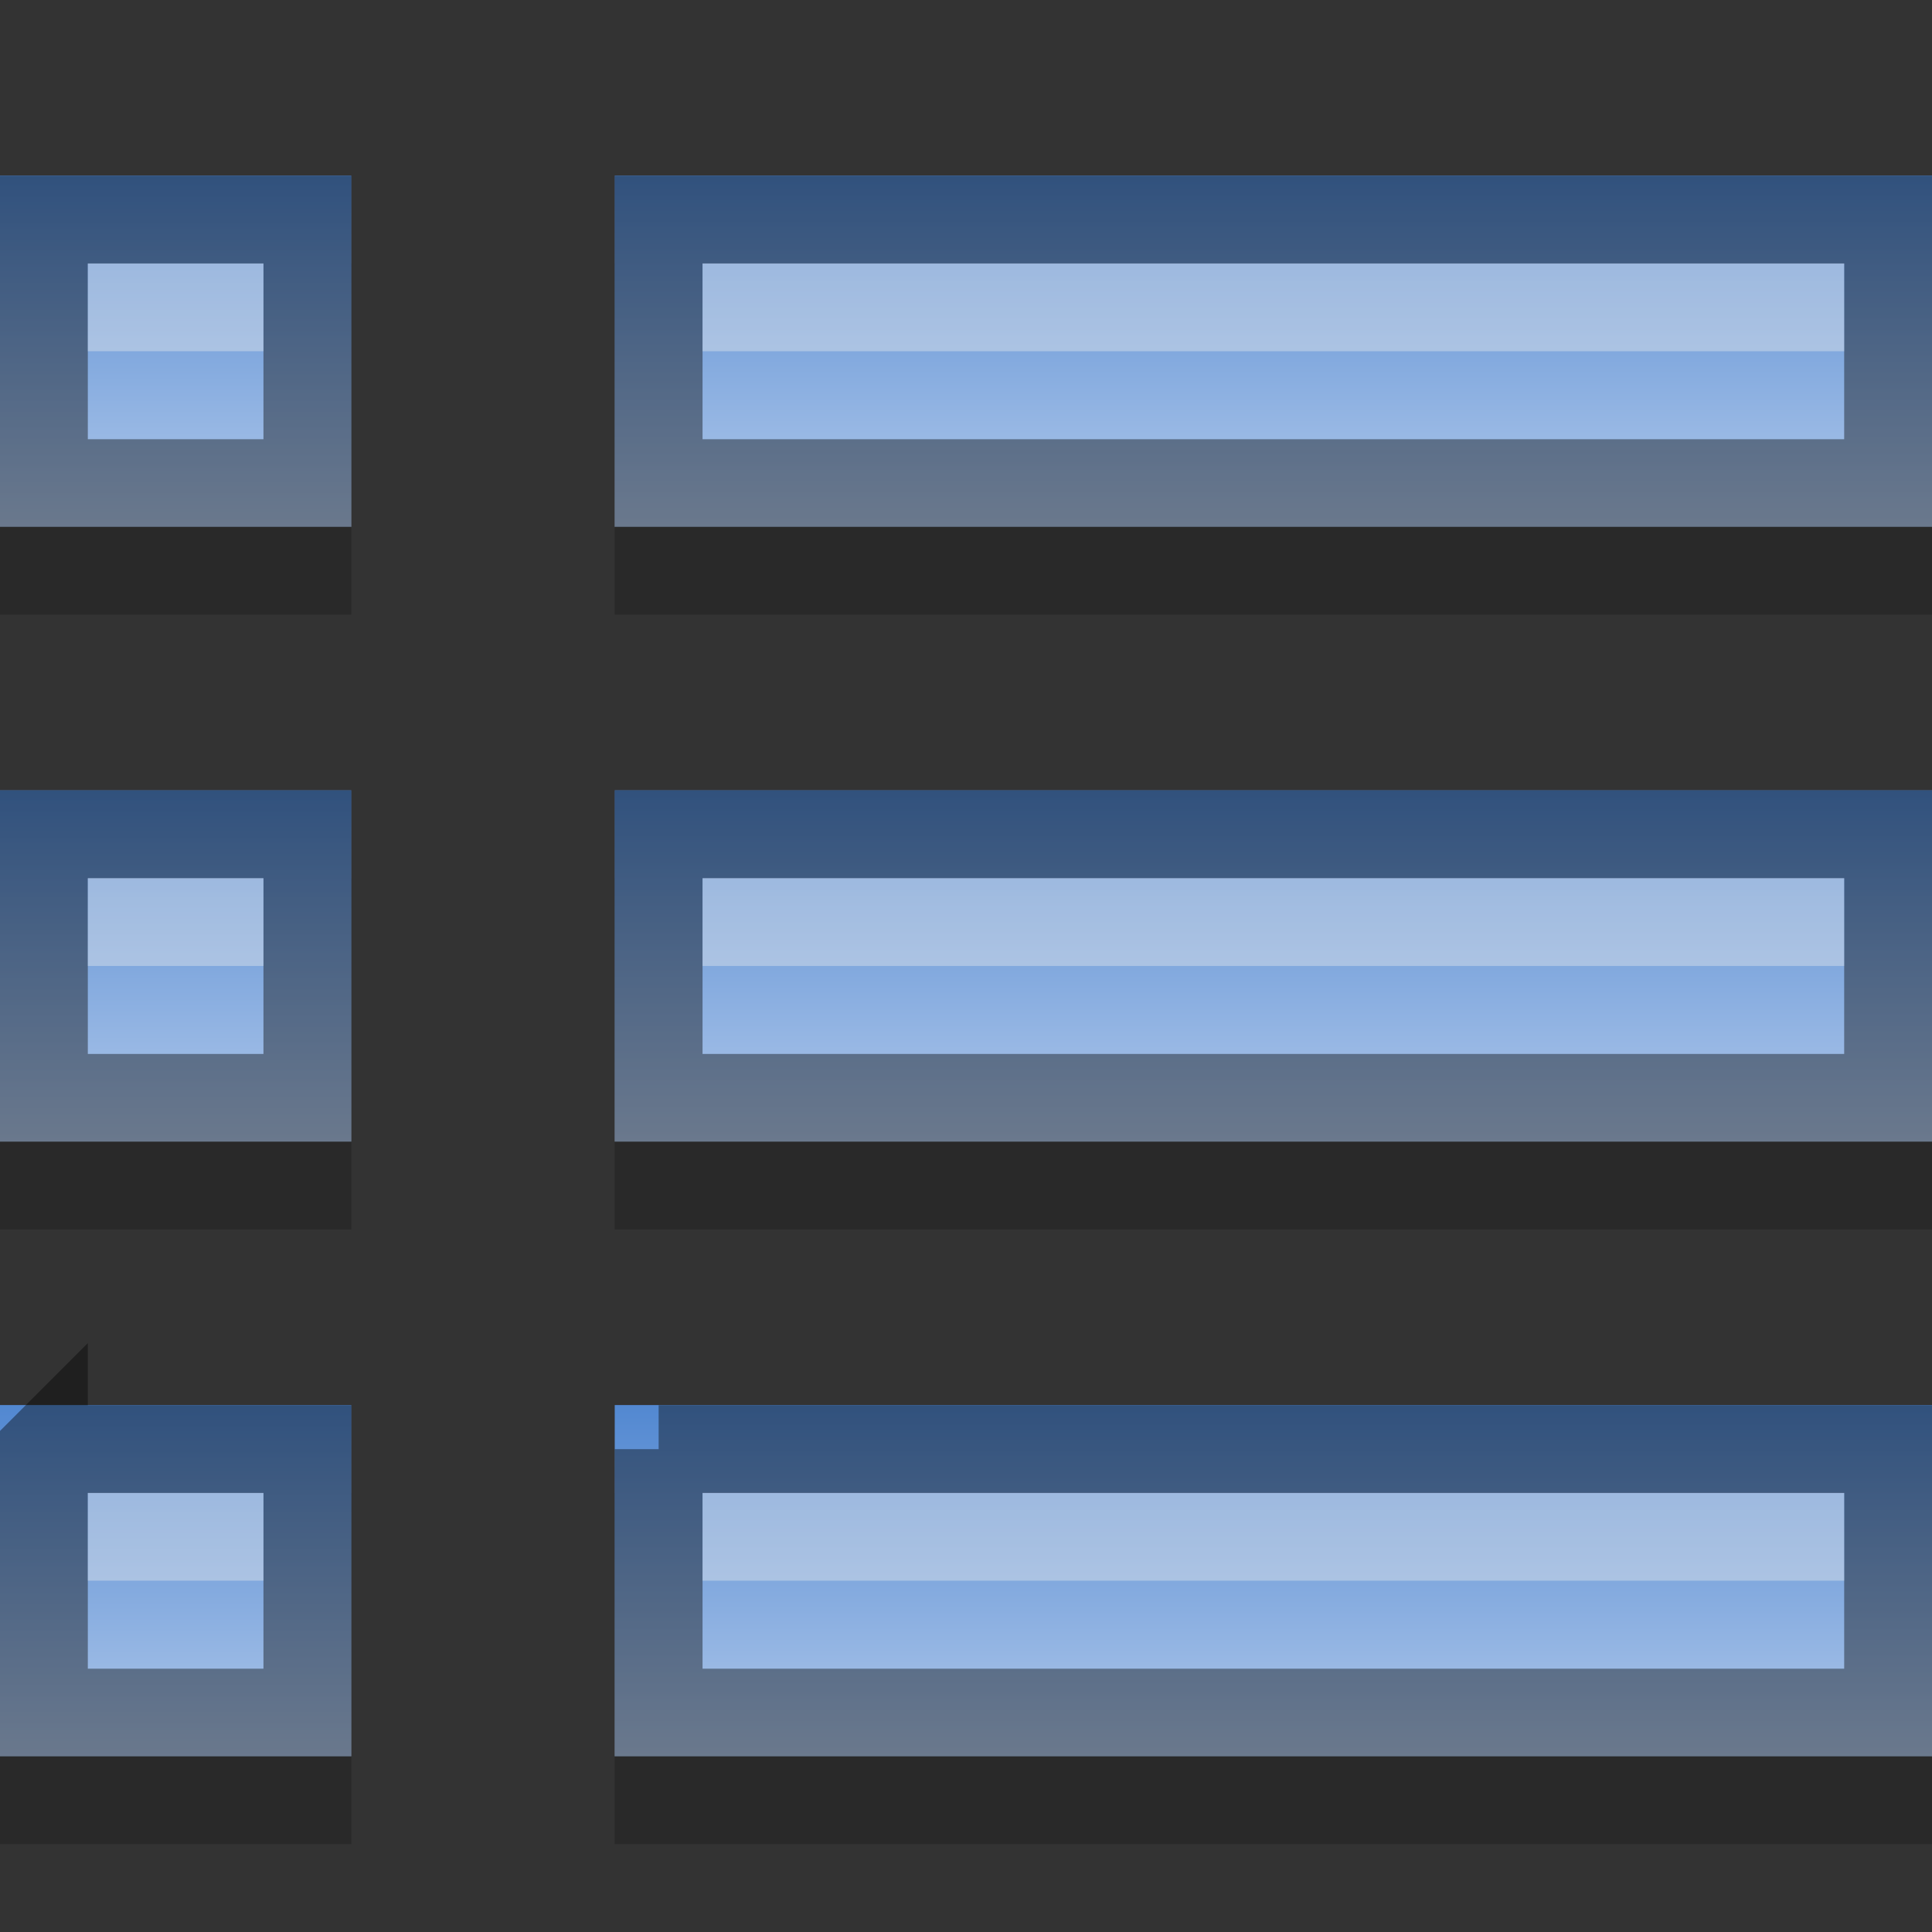 <?xml version="1.0" encoding="UTF-8" standalone="no"?>
<!-- Created with Inkscape (http://www.inkscape.org/) -->

<svg
   xmlns:dc="http://purl.org/dc/elements/1.1/"
   xmlns:cc="http://creativecommons.org/ns#"
   xmlns:rdf="http://www.w3.org/1999/02/22-rdf-syntax-ns#"
   xmlns:svg="http://www.w3.org/2000/svg"
   xmlns="http://www.w3.org/2000/svg"
   xmlns:xlink="http://www.w3.org/1999/xlink"
   xmlns:sodipodi="http://sodipodi.sourceforge.net/DTD/sodipodi-0.dtd"
   xmlns:inkscape="http://www.inkscape.org/namespaces/inkscape"
   version="1.1"
   width="22"
   height="22"
   id="svg2"
   inkscape:version="0.49+devel r"
   sodipodi:docname="taskbar.svg">
  <rect width="100%" height="100%" fill="#333333" stroke="none"/>
  <sodipodi:namedview
     pagecolor="#ffffff"
     bordercolor="#666666"
     borderopacity="1"
     objecttolerance="10"
     gridtolerance="10"
     guidetolerance="10"
     inkscape:pageopacity="0"
     inkscape:pageshadow="2"
     inkscape:window-width="640"
     inkscape:window-height="480"
     id="namedview40"
     showgrid="false"
     inkscape:zoom="9.8333333"
     inkscape:cx="12"
     inkscape:cy="12"
     inkscape:window-x="32"
     inkscape:window-y="0"
     inkscape:window-maximized="0"
     inkscape:current-layer="svg2" />
  <defs
     id="defs4">
    <linearGradient
       id="linearGradient885">
      <stop
         id="stop887"
         style="stop-color:#5288d1;stop-opacity:1"
         offset="0" />
      <stop
         id="stop889"
         style="stop-color:#b1c9eb;stop-opacity:1"
         offset="1" />
    </linearGradient>
    <linearGradient
       x1="45"
       y1="6"
       x2="45"
       y2="14"
       id="linearGradient891"
       xlink:href="#linearGradient885"
       gradientUnits="userSpaceOnUse" />
    <linearGradient
       x1="45"
       y1="6"
       x2="45"
       y2="14"
       id="linearGradient3032"
       xlink:href="#linearGradient885"
       gradientUnits="userSpaceOnUse"
       gradientTransform="translate(0,2)" />
    <linearGradient
       x1="45"
       y1="6"
       x2="45"
       y2="14"
       id="linearGradient3034"
       xlink:href="#linearGradient885"
       gradientUnits="userSpaceOnUse"
       gradientTransform="matrix(1.071,0,0,1,-1.214,1.965)" />
    <linearGradient
       x1="45"
       y1="6"
       x2="45"
       y2="14"
       id="linearGradient3848"
       xlink:href="#linearGradient885"
       gradientUnits="userSpaceOnUse"
       gradientTransform="translate(0,16)" />
    <linearGradient
       x1="45"
       y1="6"
       x2="45"
       y2="14"
       id="linearGradient3850"
       xlink:href="#linearGradient885"
       gradientUnits="userSpaceOnUse"
       gradientTransform="matrix(1.071,0,0,1,-1.214,15.965)" />
    <linearGradient
       x1="45"
       y1="6"
       x2="45"
       y2="14"
       id="linearGradient3864"
       xlink:href="#linearGradient885"
       gradientUnits="userSpaceOnUse"
       gradientTransform="translate(0,30)" />
    <linearGradient
       x1="45"
       y1="6"
       x2="45"
       y2="14"
       id="linearGradient3866"
       xlink:href="#linearGradient885"
       gradientUnits="userSpaceOnUse"
       gradientTransform="matrix(1.071,0,0,1,-1.214,29.965)" />
  </defs>
  <g
     transform="matrix(0.5,0,0,0.5,-1.5,-1.983)"
     id="g881"
     style="fill:url(#linearGradient891);stroke:none">
    <rect
       width="8"
       height="8"
       x="3"
       y="9.965"
       id="rect3868"
       style="opacity:0.2;fill:#000000" />
    <rect
       width="30"
       height="8"
       x="17"
       y="9.965"
       id="rect3870"
       style="opacity:0.2;fill:#000000" />
    <rect
       width="8"
       height="8"
       x="3"
       y="23.965"
       id="rect3872"
       style="opacity:0.2;fill:#000000" />
    <rect
       width="30"
       height="8"
       x="17"
       y="23.965"
       id="rect3874"
       style="opacity:0.2;fill:#000000" />
    <rect
       width="8"
       height="8"
       x="3"
       y="37.965"
       id="rect3876"
       style="opacity:0.2;fill:#000000" />
    <rect
       width="30"
       height="8"
       x="17"
       y="37.965"
       id="rect3878"
       style="opacity:0.2;fill:#000000" />
    <rect
       width="8"
       height="8"
       x="3"
       y="7.965"
       id="rect841"
       style="fill:url(#linearGradient3032)" />
    <rect
       width="30"
       height="8"
       x="17"
       y="7.965"
       id="rect843"
       style="fill:url(#linearGradient3034)" />
    <path
       d="m 4,6.969 0,6 6,0 0,-6 L 4,6.969 Z"
       inkscape:connector-curvature="0"
       transform="translate(0,2)"
       id="path3824"
       style="opacity:0.4;fill:none;stroke:#000000;stroke-width:2" />
    <path
       d="m 18,6.969 0,6 28,0 0,-6 L 18,6.969 Z"
       inkscape:connector-curvature="0"
       transform="translate(0,2)"
       id="path3830"
       style="opacity:0.4;fill:none;stroke:#000000;stroke-width:2" />
    <rect
       width="4"
       height="2"
       x="5"
       y="9.965"
       id="rect3832"
       style="opacity:0.4;fill:#ebebeb" />
    <rect
       width="26"
       height="2"
       x="19"
       y="9.965"
       id="rect3834"
       style="opacity:0.4;fill:#ebebeb" />
    <rect
       width="8"
       height="8"
       x="3"
       y="21.965"
       id="rect3836"
       style="fill:url(#linearGradient3848)" />
    <rect
       width="30"
       height="8"
       x="17"
       y="21.965"
       id="rect3838"
       style="fill:url(#linearGradient3850)" />
    <path
       d="m 4,6.969 0,6 6,0 0,-6 L 4,6.969 Z"
       inkscape:connector-curvature="0"
       transform="translate(0,16)"
       id="path3840"
       style="opacity:0.4;fill:none;stroke:#000000;stroke-width:2" />
    <path
       d="m 18,6.969 0,6 28,0 0,-6 L 18,6.969 Z"
       inkscape:connector-curvature="0"
       transform="translate(0,16)"
       id="path3842"
       style="opacity:0.4;fill:none;stroke:#000000;stroke-width:2" />
    <rect
       width="4"
       height="2"
       x="5"
       y="23.965"
       id="rect3844"
       style="opacity:0.4;fill:#ebebeb" />
    <rect
       width="26"
       height="2"
       x="19"
       y="23.965"
       id="rect3846"
       style="opacity:0.4;fill:#ebebeb" />
    <rect
       width="8"
       height="8"
       x="3"
       y="35.965"
       id="rect3852"
       style="fill:url(#linearGradient3864)" />
    <rect
       width="30"
       height="8"
       x="17"
       y="35.965"
       id="rect3854"
       style="fill:url(#linearGradient3866)" />
    <path
       d="m 4,6.969 0,6 6,0 0,-6 L 4,6.969 Z"
       inkscape:connector-curvature="0"
       transform="translate(0,30)"
       id="path3856"
       style="opacity:0.4;fill:none;stroke:#000000;stroke-width:2" />
    <path
       d="m 18,6.969 0,6 28,0 0,-6 L 18,6.969 Z"
       inkscape:connector-curvature="0"
       transform="translate(0,30)"
       id="path3858"
       style="opacity:0.4;fill:none;stroke:#000000;stroke-width:2" />
    <rect
       width="4"
       height="2"
       x="5"
       y="37.965"
       id="rect3860"
       style="opacity:0.4;fill:#ebebeb" />
    <rect
       width="26"
       height="2"
       x="19"
       y="37.965"
       id="rect3862"
       style="opacity:0.4;fill:#ebebeb" />
  </g>
</svg>
